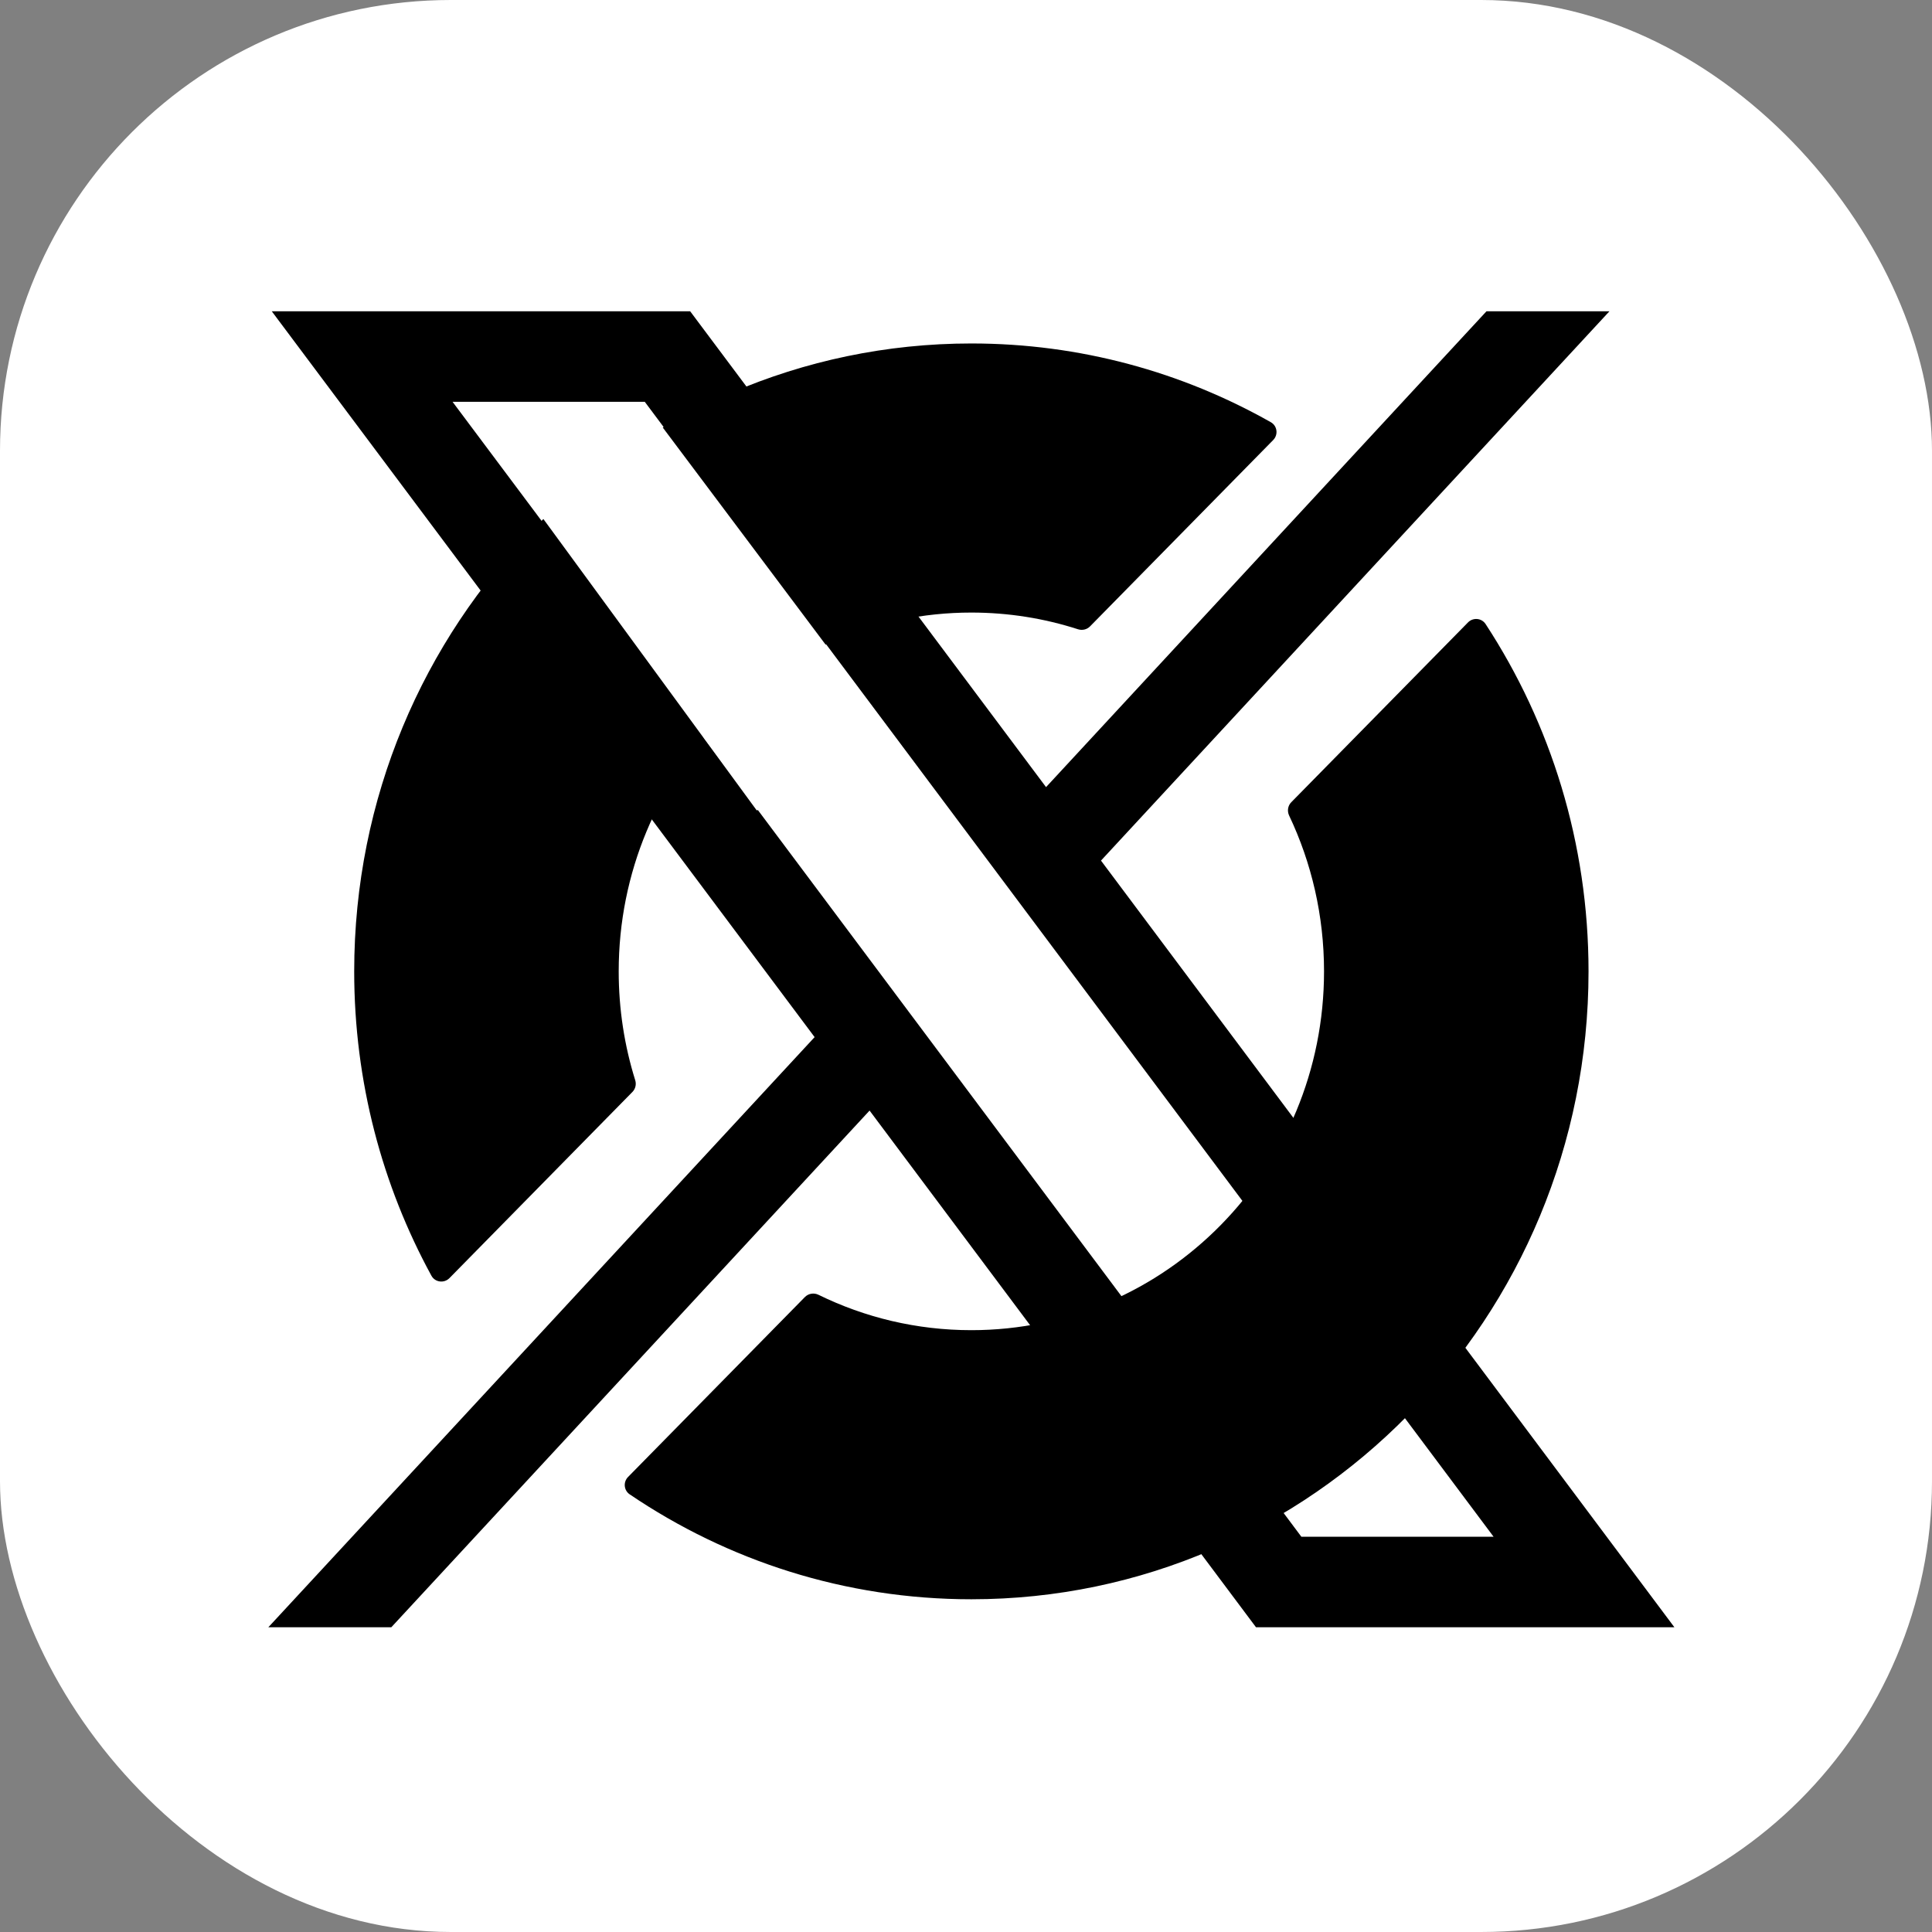<svg width="180" height="180" viewBox="0 0 180 180" fill="none" xmlns="http://www.w3.org/2000/svg">
<rect x="0" y="0" width="180" height="180" fill="#808080" stroke="none"/>
<rect width="180" height="180" rx="42" fill="white"/>
<path d="M118.621 40.997C119.109 40.5 119.004 39.677 118.398 39.335C110.136 34.662 100.623 32 90.5 32C58.744 32 33 58.191 33 90.5C33 100.787 35.61 110.454 40.193 118.853C40.533 119.477 41.377 119.584 41.876 119.077L58.922 101.734C59.205 101.446 59.302 101.024 59.181 100.638C58.182 97.441 57.643 94.034 57.643 90.5C57.643 72.038 72.353 57.071 90.5 57.071C93.963 57.071 97.302 57.617 100.436 58.627C100.831 58.755 101.266 58.654 101.557 58.358L118.621 40.997Z" fill="black"/>
<path d="M74.991 120.842C75.322 120.505 75.834 120.426 76.258 120.634C80.567 122.745 85.398 123.929 90.5 123.929C108.646 123.929 123.357 108.962 123.357 90.5C123.357 85.297 122.189 80.371 120.104 75.98C119.907 75.564 119.983 75.068 120.306 74.739L136.77 57.989C137.244 57.507 138.041 57.577 138.411 58.143C144.47 67.41 148 78.535 148 90.5C148 122.809 122.256 149 90.5 149C78.727 149 67.781 145.401 58.666 139.224C58.119 138.853 58.05 138.077 58.514 137.606L74.991 120.842Z" fill="black"/>
<path d="M25.319 29L75.896 96.626L25 151.609H36.456L81.016 103.469L117.019 151.609H156L102.576 80.18L149.95 29H138.494L97.458 73.334L64.3 29H25.319ZM42.165 37.437H60.073L139.152 143.172H121.244L42.165 37.437Z" fill="black"/>
<path d="M70.5 75.5L50 47.5L60 37.5L85.5 71.5L70.5 75.5Z" fill="white"/>
</svg>
